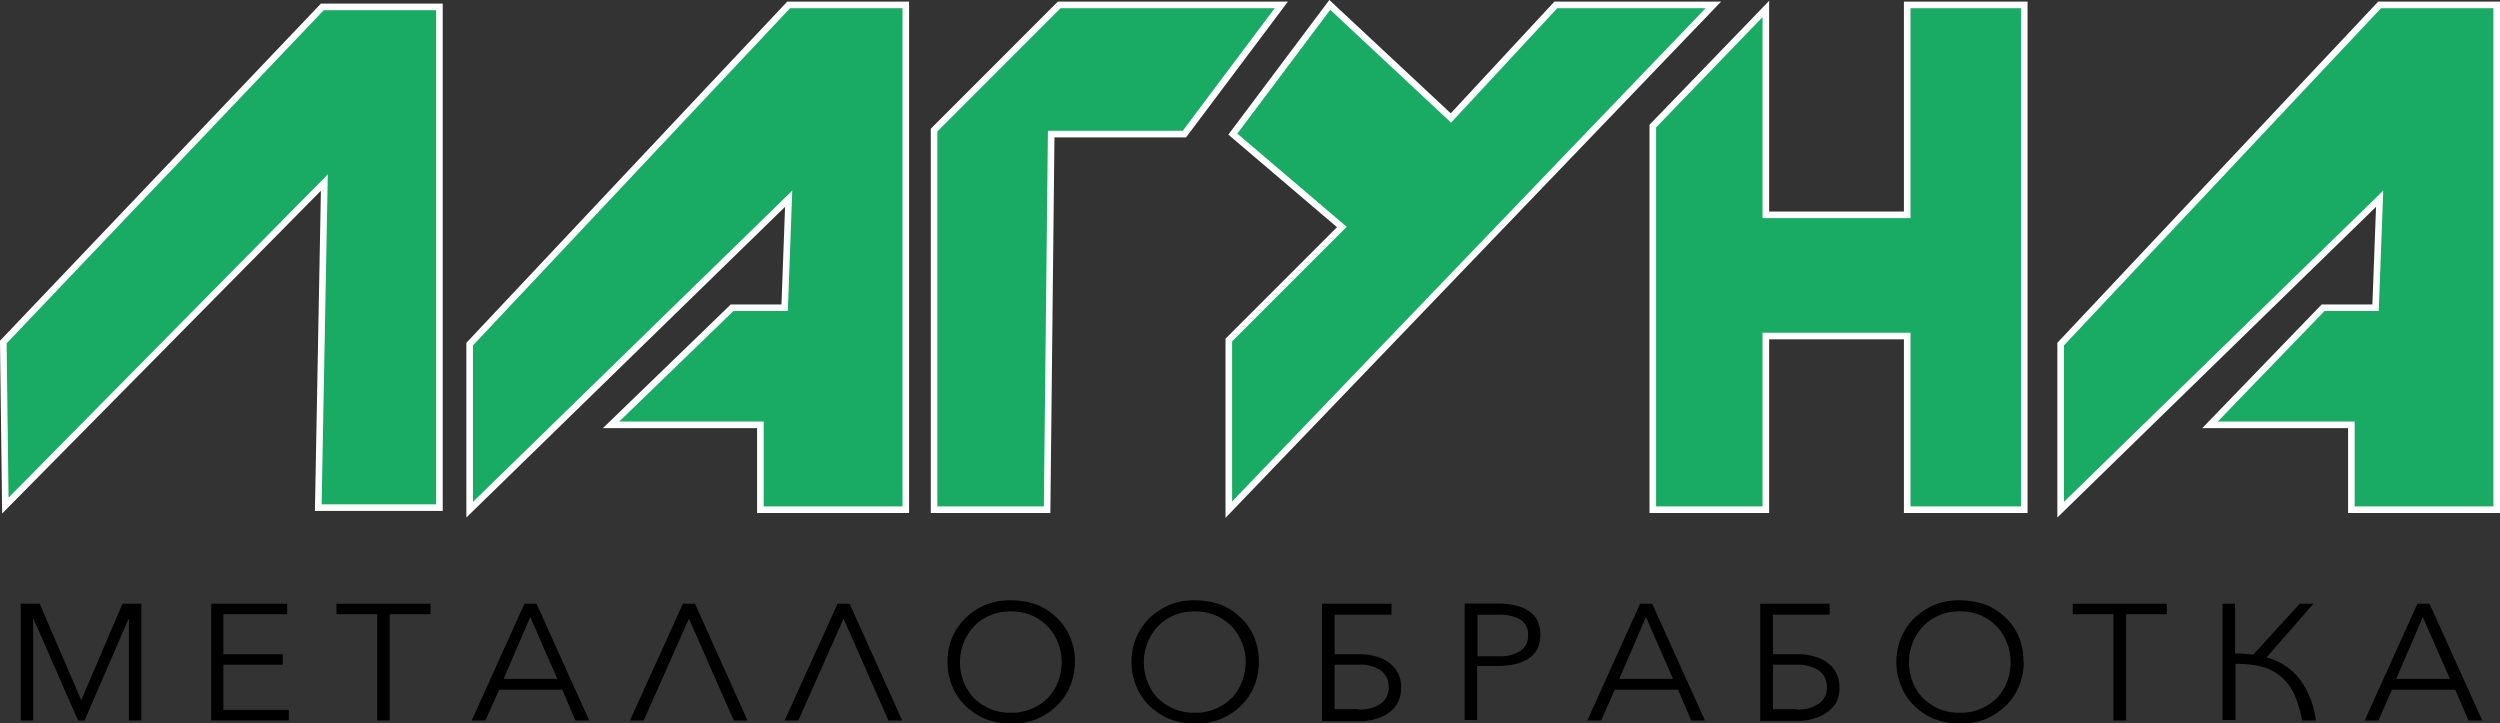 <svg xmlns="http://www.w3.org/2000/svg" viewBox="0 0 379.31 109.74"><rect x="0" y="0" width="379.31" height="109.74" fill="#333333" stroke="none"/><defs><style>.cls-1{fill:#19ab64;}.cls-2{fill:none;stroke:#fff;stroke-miterlimit:10;}</style></defs><title>Ресурс 2</title><g id="Слой_2" data-name="Слой 2"><g id="Слой_1-2" data-name="Слой 1"><polygon class="cls-1" points="0.5 51.9 48.9 1.05 66.67 1.05 66.67 77.02 48.29 77.02 49.21 27.7 0.81 76.71 0.5 51.9"/><polygon class="cls-2" points="0.5 51.9 48.9 1.05 66.67 1.05 66.67 77.02 48.29 77.02 49.21 27.7 0.81 76.71 0.5 51.9"/><polygon class="cls-1" points="71.26 52.21 119.66 0.74 137.43 0.74 137.43 77.33 115.37 77.33 115.37 64.46 92.71 64.46 111.08 46.69 119.05 46.69 119.66 30.15 71.26 77.33 71.26 52.21"/><polygon class="cls-2" points="71.26 52.21 119.66 0.74 137.43 0.74 137.43 77.33 115.37 77.33 115.37 64.46 92.71 64.46 111.08 46.69 119.05 46.69 119.66 30.15 71.26 77.33 71.26 52.21"/><polygon class="cls-1" points="312.65 52.21 361.05 0.74 378.81 0.74 378.81 77.33 356.76 77.33 356.76 64.46 335.31 64.46 352.47 46.69 360.43 46.69 361.05 30.15 312.65 77.33 312.65 52.21"/><polygon class="cls-2" points="312.65 52.21 361.05 0.74 378.81 0.74 378.81 77.33 356.76 77.33 356.76 64.46 335.31 64.46 352.47 46.69 360.43 46.69 361.05 30.15 312.65 77.33 312.65 52.21"/><polygon class="cls-1" points="160.71 0.74 141.72 19.74 141.72 77.33 158.87 77.33 159.49 20.35 179.7 20.35 194.41 0.74 160.71 0.74"/><polygon class="cls-2" points="160.71 0.74 141.72 19.74 141.72 77.33 158.87 77.33 159.49 20.35 179.7 20.35 194.41 0.74 160.71 0.74"/><polygon class="cls-1" points="201.76 0.74 187.05 20.35 203.59 34.44 186.44 51.59 186.44 77.33 259.96 0.74 236.06 0.74 220.14 17.9 201.76 0.74"/><polygon class="cls-2" points="201.76 0.74 187.05 20.35 203.59 34.44 186.44 51.59 186.44 77.33 259.96 0.74 236.06 0.74 220.14 17.9 201.76 0.74"/><polygon class="cls-1" points="267.92 1.36 250.77 19.13 250.77 77.33 267.92 77.33 267.92 50.98 289.37 50.98 289.37 77.33 307.13 77.33 307.13 0.74 289.37 0.74 289.37 32.6 267.92 32.6 267.92 1.36"/><polygon class="cls-2" points="267.92 1.36 250.77 19.13 250.77 77.33 267.92 77.33 267.92 50.98 289.37 50.98 289.37 77.33 307.13 77.33 307.13 0.74 289.37 0.74 289.37 32.6 267.92 32.6 267.92 1.36"/><polygon points="12.33 106.24 18.58 91.6 21.45 91.6 21.45 109.31 19.56 109.31 19.56 93.93 19.5 93.93 12.82 109.31 11.84 109.31 5.1 93.93 5.04 93.93 5.04 109.31 3.14 109.31 3.14 91.6 6.02 91.6 12.33 106.24"/><polygon points="33.89 107.71 43.82 107.71 43.82 109.31 32.05 109.31 32.05 91.6 43.57 91.6 43.57 93.19 33.89 93.19 33.89 99.26 42.9 99.26 42.9 100.85 33.89 100.85 33.89 107.71"/><polygon points="59.13 109.31 57.23 109.31 57.23 93.19 51.05 93.19 51.05 91.6 65.32 91.6 65.32 93.19 59.13 93.19 59.13 109.31"/><path d="M76.41,103h8.15l-4.11-9.38Zm-2.76,6.31H71.57l8-17.71h1.83l8,17.71H87.31l-2-4.66H75.74Z"/><polygon points="97.67 109.31 95.58 109.31 103.61 91.6 105.45 91.6 113.41 109.31 111.33 109.31 104.53 93.87 97.67 109.31"/><polygon points="121.13 109.31 119.05 109.31 127.08 91.6 128.91 91.6 136.88 109.31 134.79 109.31 127.99 93.87 121.13 109.31"/><path d="M161.08,100.48a8,8,0,0,0-.55-2.94A7.23,7.23,0,0,0,159,95.09a7.1,7.1,0,0,0-2.45-1.71,7.74,7.74,0,0,0-3.18-.61,7.57,7.57,0,0,0-3.19.61,7.2,7.2,0,0,0-2.45,1.71,8,8,0,0,0-1.53,2.45,8.16,8.16,0,0,0,0,5.89,7.46,7.46,0,0,0,1.53,2.45,8,8,0,0,0,2.45,1.65,7.76,7.76,0,0,0,3.19.61,7.55,7.55,0,0,0,3.18-.61,7.88,7.88,0,0,0,2.45-1.65,7.32,7.32,0,0,0,1.54-2.45A8.59,8.59,0,0,0,161.08,100.48Zm2-.06a9.46,9.46,0,0,1-.74,3.74,9,9,0,0,1-2,2.94,10.49,10.49,0,0,1-3.06,2,9.86,9.86,0,0,1-3.86.68,11.56,11.56,0,0,1-3.86-.68,9.28,9.28,0,0,1-3.06-2,8.45,8.45,0,0,1-2-2.94,9.24,9.24,0,0,1-.73-3.74,9,9,0,0,1,2.76-6.67,9.31,9.31,0,0,1,3.06-2,9.82,9.82,0,0,1,3.86-.67,11.86,11.86,0,0,1,3.86.67,9.41,9.41,0,0,1,3.06,2,8.81,8.81,0,0,1,2,2.94A9.44,9.44,0,0,1,163.1,100.42Z"/><path d="M189,100.48a7.8,7.8,0,0,0-.55-2.94,7.34,7.34,0,0,0-4-4.16,7.76,7.76,0,0,0-3.19-.61,7.55,7.55,0,0,0-3.18.61,7.1,7.1,0,0,0-2.45,1.71,7.65,7.65,0,0,0-1.53,2.45,8.16,8.16,0,0,0,0,5.89,7.15,7.15,0,0,0,1.53,2.45,7.88,7.88,0,0,0,2.45,1.65,7.74,7.74,0,0,0,3.18.61,7.57,7.57,0,0,0,3.19-.61,7.88,7.88,0,0,0,2.45-1.65,7.15,7.15,0,0,0,1.53-2.45A8.36,8.36,0,0,0,189,100.48Zm2-.06a9.45,9.45,0,0,1-.73,3.74,9,9,0,0,1-2,2.94,10.41,10.41,0,0,1-3.07,2,9.83,9.83,0,0,1-3.86.68,11.28,11.28,0,0,1-3.85-.68,9.33,9.33,0,0,1-3.07-2,8.43,8.43,0,0,1-2-2.94,9.25,9.25,0,0,1-.74-3.74,9.14,9.14,0,0,1,2.76-6.67,10.43,10.43,0,0,1,3.07-2,9.81,9.81,0,0,1,3.85-.67,11.54,11.54,0,0,1,3.86.67,9.35,9.35,0,0,1,3.07,2,8.25,8.25,0,0,1,2,2.94A9.44,9.44,0,0,1,191,100.42Z"/><path d="M206.11,107.65a5.53,5.53,0,0,0,3.43-.92,2.93,2.93,0,0,0,1.16-2.51,3,3,0,0,0-1.22-2.51,5.53,5.53,0,0,0-3.37-.86h-3.62v6.74h3.62Zm-5.52,1.66V91.6h10.54v1.66h-8.64v6h3.8a8.49,8.49,0,0,1,2.57.37,5.72,5.72,0,0,1,2,1,4.41,4.41,0,0,1,1.72,3.67,4.78,4.78,0,0,1-.43,2.15,4.6,4.6,0,0,1-1.29,1.59,6.32,6.32,0,0,1-2,1,8.22,8.22,0,0,1-2.57.37h-5.7Z"/><path d="M224.12,99.57h3.18a5.71,5.71,0,0,0,3.37-.8,2.7,2.7,0,0,0,1.17-2.39A2.57,2.57,0,0,0,230.67,94a6.28,6.28,0,0,0-3.3-.73h-3.19v6.31Zm-1.9-8h5.21a11,11,0,0,1,2.57.31,5.6,5.6,0,0,1,2,.86,3.69,3.69,0,0,1,1.29,1.47,5.25,5.25,0,0,1,0,4.16A3.83,3.83,0,0,1,232,99.87a6.14,6.14,0,0,1-2,.86,11.6,11.6,0,0,1-2.57.31h-3.31v8.21h-1.9Z"/><path d="M245.68,103h8.15l-4.1-9.38Zm-2.75,6.31h-2.09l8-17.71h1.84l8,17.71h-2.08l-2-4.66H245Z"/><path d="M272.58,107.65a5.53,5.53,0,0,0,3.43-.92,2.91,2.91,0,0,0,1.16-2.51,3,3,0,0,0-1.22-2.51,6,6,0,0,0-3.37-.86H269v6.74h3.62Zm-5.51,1.66V91.6H277.6v1.66H269v6h3.8a8.61,8.61,0,0,1,2.58.37,5.81,5.81,0,0,1,2,1,4.57,4.57,0,0,1,1.28,1.59,4.65,4.65,0,0,1,.43,2.08,4.78,4.78,0,0,1-.43,2.15A4.57,4.57,0,0,1,277.3,108a6.43,6.43,0,0,1-2,1,8.33,8.33,0,0,1-2.58.37h-5.69Z"/><path d="M305.05,100.48a7.8,7.8,0,0,0-.55-2.94A7.36,7.36,0,0,0,303,95.09a7.2,7.2,0,0,0-2.45-1.71,7.79,7.79,0,0,0-3.19-.61,7.6,7.6,0,0,0-3.19.61,7.2,7.2,0,0,0-2.45,1.71,8,8,0,0,0-1.53,2.45,8.16,8.16,0,0,0,0,5.89,7.46,7.46,0,0,0,1.53,2.45,8,8,0,0,0,2.45,1.65,7.79,7.79,0,0,0,3.19.61,7.6,7.6,0,0,0,3.19-.61,8,8,0,0,0,2.45-1.65,7.46,7.46,0,0,0,1.53-2.45A8.36,8.36,0,0,0,305.05,100.48Zm2-.06a9.28,9.28,0,0,1-.74,3.74,9,9,0,0,1-2,2.94,10.36,10.36,0,0,1-3.06,2,9.83,9.83,0,0,1-3.86.68,11.61,11.61,0,0,1-3.86-.68,9.39,9.39,0,0,1-3.06-2,8.43,8.43,0,0,1-2-2.94,9.25,9.25,0,0,1-.74-3.74,9.14,9.14,0,0,1,2.76-6.67,10.51,10.51,0,0,1,3.06-2,9.82,9.82,0,0,1,3.86-.67,11.86,11.86,0,0,1,3.86.67,9.31,9.31,0,0,1,3.06,2,8.25,8.25,0,0,1,2,2.94A9.27,9.27,0,0,1,307,100.42Z"/><polygon points="322.57 109.31 320.67 109.31 320.67 93.19 314.48 93.19 314.48 91.6 328.76 91.6 328.76 93.19 322.57 93.19 322.57 109.31"/><path d="M337.21,109.31V91.6h1.9v7.54a10.62,10.62,0,0,1,1.41.06c.43.06.86.06,1.35.12l7.05-7.72H351l-7.11,8.15a9.39,9.39,0,0,1,5.09,3.37,13.17,13.17,0,0,1,2.39,6.19h-2.09a18.12,18.12,0,0,0-1.16-3.92,8.14,8.14,0,0,0-2-2.7,7.49,7.49,0,0,0-2.94-1.53,15.41,15.41,0,0,0-4-.43v8.52h-2Z"/><path d="M363.56,103h8.15l-4.11-9.38Zm-2.7,6.31h-2.08l8-17.71h1.84l8,17.71h-2.09l-2-4.66h-9.62Z"/></g></g></svg>